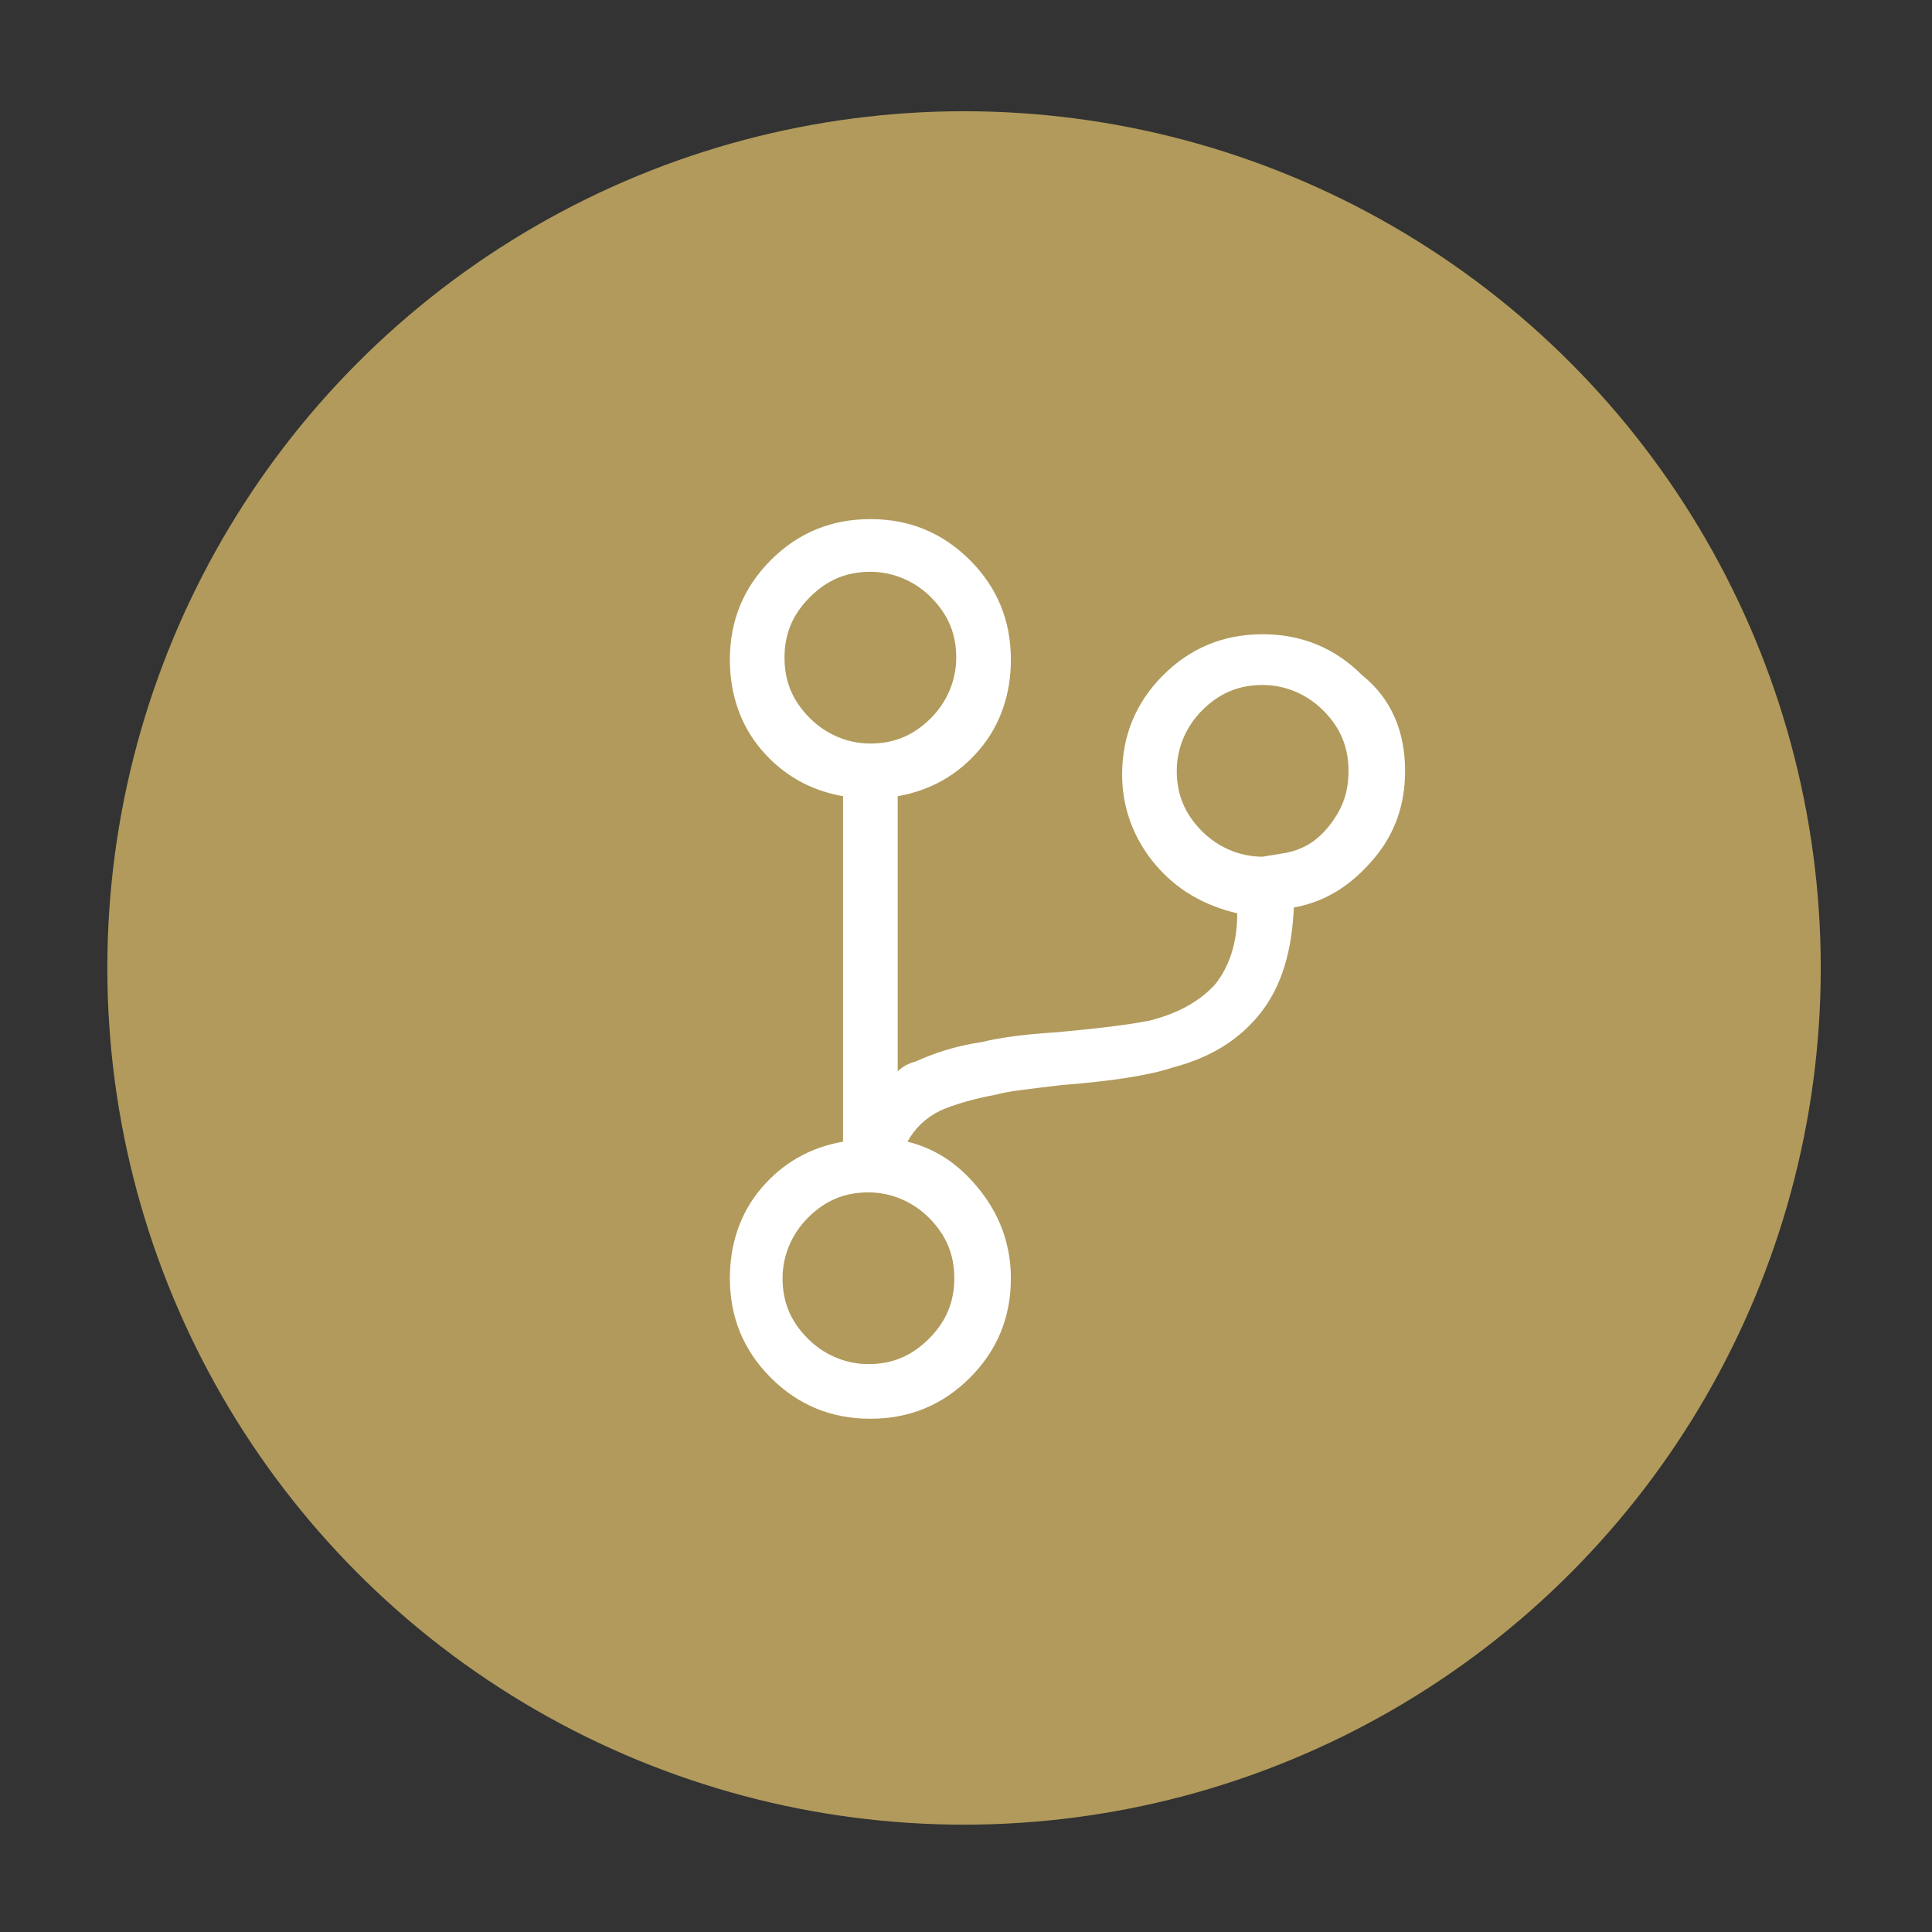<?xml version="1.0" encoding="utf-8"?>
<!-- Generator: Adobe Illustrator 22.1.0, SVG Export Plug-In . SVG Version: 6.00 Build 0)  -->
<svg version="1.1" id="Capa_1" xmlns="http://www.w3.org/2000/svg" xmlns:xlink="http://www.w3.org/1999/xlink" x="0px" y="0px"
	 viewBox="0 0 99 99" style="enable-background:new 0 0 99 99;" xml:space="preserve">
<rect x="0" y="0" width="99" height="99" fill="#333333" stroke="none"/>
<circle fill="#b19a5b" cx="49.4" cy="49.6" r="43.9"/>
<g>
	<path fill="#FFFFFF" d="M72,39.5c0,1.7-0.5,3.2-1.6,4.5c-1.1,1.3-2.4,2.2-4.1,2.5c-0.1,2.2-0.6,4-1.7,5.4c-1.1,1.4-2.6,2.3-4.5,2.8
		c-1.2,0.4-3.1,0.7-5.7,0.9c-1.6,0.2-2.7,0.3-3.4,0.5c-1.1,0.2-2.1,0.5-2.8,0.8c-0.8,0.4-1.3,0.9-1.7,1.6c1.6,0.4,2.8,1.3,3.8,2.6
		c1,1.3,1.5,2.8,1.5,4.4c0,2-0.7,3.7-2.1,5.1s-3.1,2.1-5.1,2.1s-3.7-0.7-5.1-2.1s-2.1-3.1-2.1-5.1c0-1.7,0.5-3.3,1.6-4.6
		c1.1-1.3,2.5-2.1,4.2-2.4V40.8c-1.7-0.3-3.1-1.1-4.2-2.4c-1.1-1.3-1.6-2.9-1.6-4.6c0-2,0.7-3.7,2.1-5.1c1.4-1.4,3.1-2.1,5.1-2.1
		s3.7,0.7,5.1,2.1c1.4,1.4,2.1,3.1,2.1,5.1c0,1.7-0.5,3.3-1.6,4.6c-1.1,1.3-2.5,2.1-4.2,2.4v14.1c0.2-0.2,0.5-0.4,0.9-0.5
		c0.9-0.4,2-0.8,3.4-1c0.8-0.2,2.1-0.4,3.8-0.5c2.2-0.2,3.8-0.4,4.8-0.6c1.6-0.4,2.7-1.1,3.4-1.9c0.7-0.9,1.1-2.1,1.1-3.6
		c-1.7-0.4-3.1-1.2-4.2-2.5c-1.1-1.3-1.7-2.9-1.7-4.6c0-2,0.7-3.7,2.1-5.1c1.4-1.4,3.1-2.1,5.1-2.1c2,0,3.7,0.7,5.1,2.1
		C71.3,35.8,72,37.5,72,39.5z M40.2,33.7c0,1.2,0.4,2.2,1.3,3.1c0.8,0.8,1.9,1.3,3.1,1.3c1.2,0,2.2-0.4,3.1-1.3
		c0.8-0.8,1.3-1.9,1.3-3.1c0-1.2-0.4-2.2-1.3-3.1c-0.8-0.8-1.9-1.3-3.1-1.3c-1.2,0-2.2,0.4-3.1,1.3C40.6,31.5,40.2,32.5,40.2,33.7z
		 M48.9,65.5c0-1.2-0.4-2.2-1.3-3.1c-0.8-0.8-1.9-1.3-3.1-1.3c-1.2,0-2.2,0.4-3.1,1.3c-0.8,0.8-1.3,1.9-1.3,3.1s0.4,2.2,1.3,3.1
		c0.8,0.8,1.9,1.3,3.1,1.3c1.2,0,2.2-0.4,3.1-1.3C48.5,67.7,48.9,66.7,48.9,65.5z M65.9,43.7L65.9,43.7c1-0.2,1.7-0.7,2.3-1.5
		s0.9-1.6,0.9-2.7c0-1.2-0.4-2.2-1.3-3.1c-0.8-0.8-1.9-1.3-3.1-1.3s-2.2,0.4-3.1,1.3c-0.8,0.8-1.3,1.9-1.3,3.1s0.4,2.2,1.3,3.1
		c0.8,0.8,1.9,1.3,3.1,1.3L65.9,43.7z"/>
</g>
</svg>
